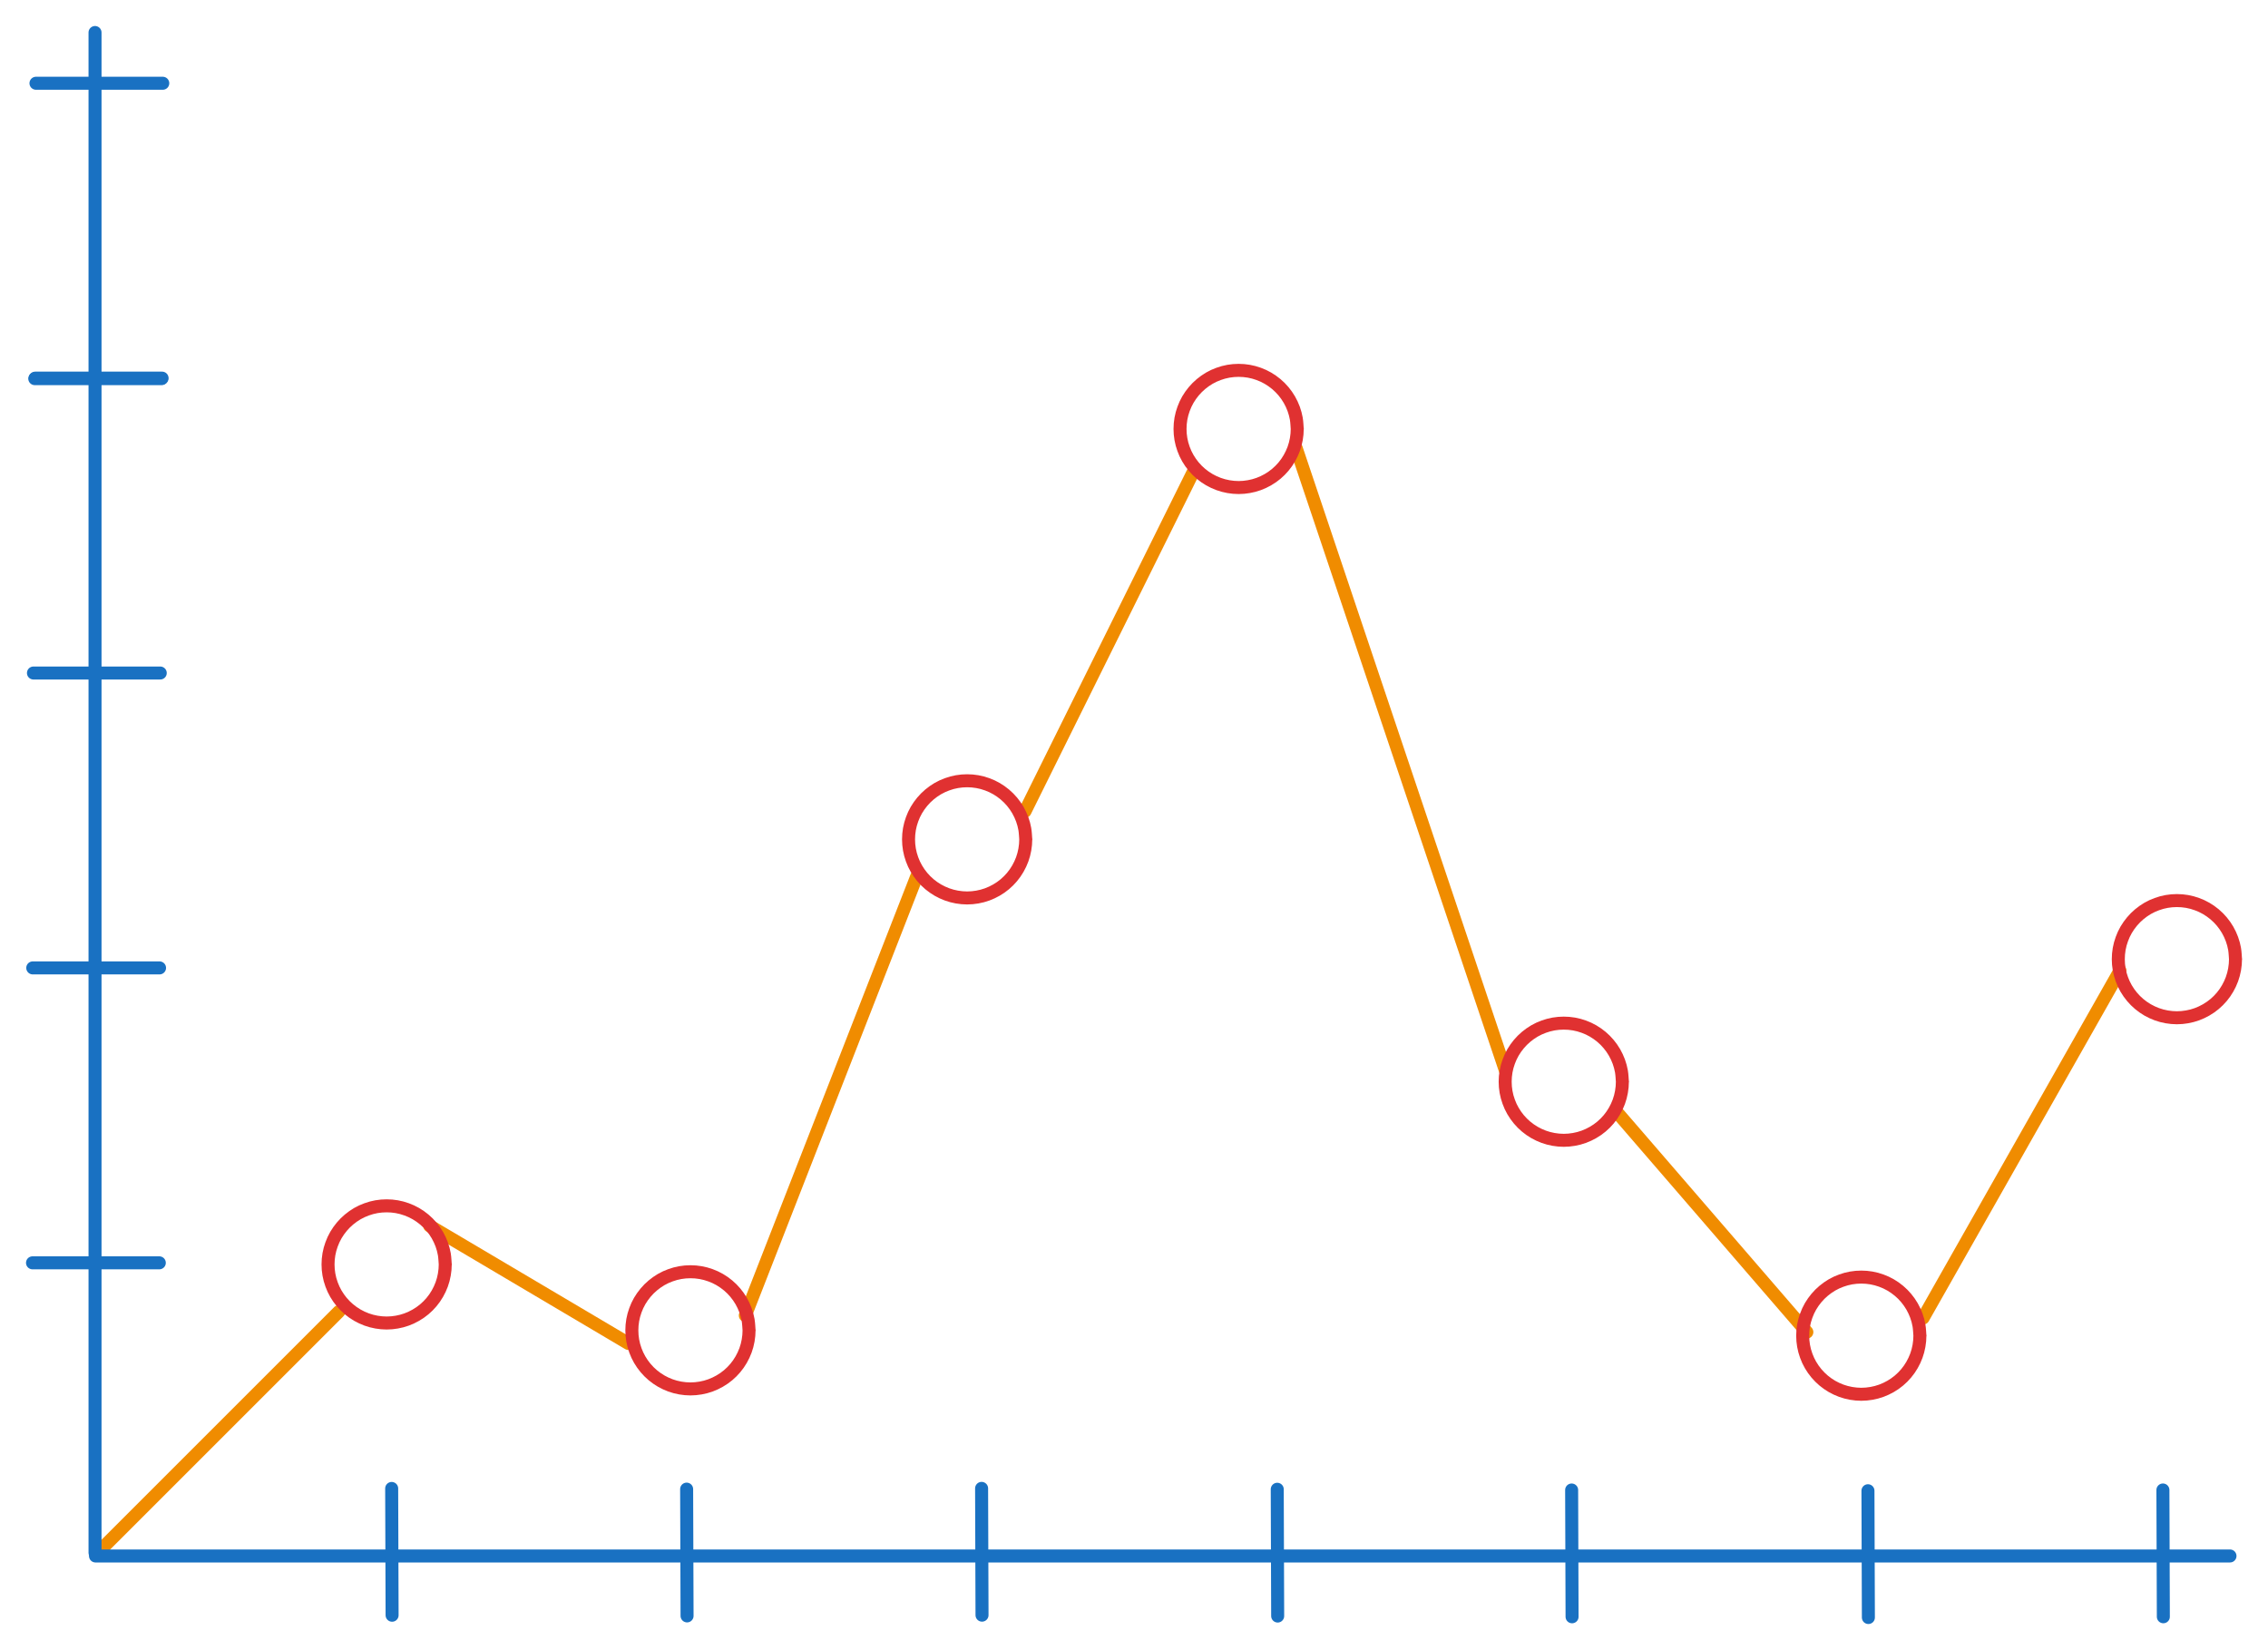 <svg version="1.1" xmlns="http://www.w3.org/2000/svg" viewBox="0 0 697.607 507.586" width="697.607" height="507.586"><!-- svg-source:excalidraw --><defs><style class="style-fonts">
      </style></defs><g stroke-linecap="round"><g transform="translate(31.448 476.269) rotate(0 36.39 -36.39)"><path d="M0 0 C12.13 -12.13, 60.65 -60.65, 72.78 -72.78 M0 0 C12.13 -12.13, 60.65 -60.65, 72.78 -72.78" stroke="#f08c00" stroke-width="4" fill="none"></path></g></g><mask></mask><g stroke-linecap="round"><g transform="translate(132.163 377.101) rotate(0 30.573 18.097)"><path d="M0 0 C10.19 6.03, 50.96 30.16, 61.15 36.19 M0 0 C10.19 6.03, 50.96 30.16, 61.15 36.19" stroke="#f08c00" stroke-width="4" fill="none"></path></g></g><mask></mask><g stroke-linecap="round"><g transform="translate(229.249 404.665) rotate(0 26.357 -67.512)"><path d="M0 0 C8.79 -22.5, 43.93 -112.52, 52.71 -135.02 M0 0 C8.79 -22.5, 43.93 -112.52, 52.71 -135.02" stroke="#f08c00" stroke-width="4" fill="none"></path></g></g><mask></mask><g stroke-linecap="round"><g transform="translate(315.296 249.554) rotate(0 25.999 -52.461)"><path d="M0 0 C8.67 -17.49, 43.33 -87.43, 52 -104.92 M0 0 C8.67 -17.49, 43.33 -87.43, 52 -104.92" stroke="#f08c00" stroke-width="4" fill="none"></path></g></g><mask></mask><g stroke-linecap="round"><g transform="translate(398.697 137.881) rotate(0 32.172 95.715)"><path d="M0 0 C10.72 31.9, 53.62 159.52, 64.34 191.43 M0 0 C10.72 31.9, 53.62 159.52, 64.34 191.43" stroke="#f08c00" stroke-width="4" fill="none"></path></g></g><mask></mask><g stroke-linecap="round"><g transform="translate(497.861 342.733) rotate(0 28.949 33.525)"><path d="M0 0 C9.65 11.18, 48.25 55.88, 57.9 67.05 M0 0 C9.65 11.18, 48.25 55.88, 57.9 67.05" stroke="#f08c00" stroke-width="4" fill="none"></path></g></g><mask></mask><g stroke-linecap="round"><g transform="translate(591.516 405.461) rotate(0 30.274 -53.43)"><path d="M0 0 C10.09 -17.81, 50.46 -89.05, 60.55 -106.86 M0 0 C10.09 -17.81, 50.46 -89.05, 60.55 -106.86" stroke="#f08c00" stroke-width="4" fill="none"></path></g></g><mask></mask><g stroke-linecap="round"><g transform="translate(29.229 10) rotate(0 0 233.826)"><path d="M0 0 C0 77.94, 0 389.71, 0 467.65 M0 0 C0 77.94, 0 389.71, 0 467.65" stroke="#1971c2" stroke-width="4" fill="none"></path></g></g><mask></mask><g stroke-linecap="round"><g transform="translate(29.374 478.653) rotate(0 328.271 0)"><path d="M0 0 C109.42 0, 547.12 0, 656.54 0 M0 0 C109.42 0, 547.12 0, 656.54 0" stroke="#1971c2" stroke-width="4" fill="none"></path></g></g><mask></mask><g stroke-linecap="round" transform="translate(100.9 370.94) rotate(0 18.023 18.023)"><path d="M36.05 18.02 C36.05 19.07, 35.95 20.13, 35.77 21.15 C35.59 22.18, 35.32 23.21, 34.96 24.19 C34.6 25.17, 34.15 26.13, 33.63 27.03 C33.11 27.94, 32.5 28.81, 31.83 29.61 C31.16 30.41, 30.41 31.16, 29.61 31.83 C28.81 32.5, 27.94 33.11, 27.03 33.63 C26.13 34.15, 25.17 34.6, 24.19 34.96 C23.21 35.32, 22.18 35.59, 21.15 35.77 C20.13 35.95, 19.07 36.05, 18.02 36.05 C16.98 36.05, 15.92 35.95, 14.89 35.77 C13.87 35.59, 12.84 35.32, 11.86 34.96 C10.88 34.6, 9.91 34.15, 9.01 33.63 C8.11 33.11, 7.24 32.5, 6.44 31.83 C5.64 31.16, 4.89 30.41, 4.22 29.61 C3.55 28.81, 2.94 27.94, 2.41 27.03 C1.89 26.13, 1.44 25.17, 1.09 24.19 C0.73 23.21, 0.45 22.18, 0.27 21.15 C0.09 20.13, 0 19.07, 0 18.02 C0 16.98, 0.09 15.92, 0.27 14.89 C0.45 13.87, 0.73 12.84, 1.09 11.86 C1.44 10.88, 1.89 9.91, 2.41 9.01 C2.94 8.11, 3.55 7.24, 4.22 6.44 C4.89 5.64, 5.64 4.89, 6.44 4.22 C7.24 3.55, 8.11 2.94, 9.01 2.41 C9.91 1.89, 10.88 1.44, 11.86 1.09 C12.84 0.73, 13.87 0.45, 14.89 0.27 C15.92 0.09, 16.98 0, 18.02 0 C19.07 0, 20.13 0.09, 21.15 0.27 C22.18 0.45, 23.21 0.73, 24.19 1.09 C25.17 1.44, 26.13 1.89, 27.03 2.41 C27.94 2.94, 28.81 3.55, 29.61 4.22 C30.41 4.89, 31.16 5.64, 31.83 6.44 C32.5 7.24, 33.11 8.11, 33.63 9.01 C34.15 9.91, 34.6 10.88, 34.96 11.86 C35.32 12.84, 35.59 13.87, 35.77 14.89 C35.95 15.92, 36 17.5, 36.05 18.02 C36.09 18.54, 36.09 17.5, 36.05 18.02" stroke="#e03131" stroke-width="4" fill="none"></path></g><g stroke-linecap="round" transform="translate(194.349 391.216) rotate(0 18.023 18.023)"><path d="M36.05 18.02 C36.05 19.07, 35.95 20.13, 35.77 21.15 C35.59 22.18, 35.32 23.21, 34.96 24.19 C34.6 25.17, 34.15 26.13, 33.63 27.03 C33.11 27.94, 32.5 28.81, 31.83 29.61 C31.16 30.41, 30.41 31.16, 29.61 31.83 C28.81 32.5, 27.94 33.11, 27.03 33.63 C26.13 34.15, 25.17 34.6, 24.19 34.96 C23.21 35.32, 22.18 35.59, 21.15 35.77 C20.13 35.95, 19.07 36.05, 18.02 36.05 C16.98 36.05, 15.92 35.95, 14.89 35.77 C13.87 35.59, 12.84 35.32, 11.86 34.96 C10.88 34.6, 9.91 34.15, 9.01 33.63 C8.11 33.11, 7.24 32.5, 6.44 31.83 C5.64 31.16, 4.89 30.41, 4.22 29.61 C3.55 28.81, 2.94 27.94, 2.41 27.03 C1.89 26.13, 1.44 25.17, 1.09 24.19 C0.73 23.21, 0.45 22.18, 0.27 21.15 C0.09 20.13, 0 19.07, 0 18.02 C0 16.98, 0.09 15.92, 0.27 14.89 C0.45 13.87, 0.73 12.84, 1.09 11.86 C1.44 10.88, 1.89 9.91, 2.41 9.01 C2.94 8.11, 3.55 7.24, 4.22 6.44 C4.89 5.64, 5.64 4.89, 6.44 4.22 C7.24 3.55, 8.11 2.94, 9.01 2.41 C9.91 1.89, 10.88 1.44, 11.86 1.09 C12.84 0.73, 13.87 0.45, 14.89 0.27 C15.92 0.09, 16.98 0, 18.02 0 C19.07 0, 20.13 0.09, 21.15 0.27 C22.18 0.45, 23.21 0.73, 24.19 1.09 C25.17 1.44, 26.13 1.89, 27.03 2.41 C27.94 2.94, 28.81 3.55, 29.61 4.22 C30.41 4.89, 31.16 5.64, 31.83 6.44 C32.5 7.24, 33.11 8.11, 33.63 9.01 C34.15 9.91, 34.6 10.88, 34.96 11.86 C35.32 12.84, 35.59 13.87, 35.77 14.89 C35.95 15.92, 36 17.5, 36.05 18.02 C36.09 18.54, 36.09 17.5, 36.05 18.02" stroke="#e03131" stroke-width="4" fill="none"></path></g><g stroke-linecap="round" transform="translate(279.456 240.181) rotate(0 18.023 18.023)"><path d="M36.05 18.02 C36.05 19.07, 35.95 20.13, 35.77 21.15 C35.59 22.18, 35.32 23.21, 34.96 24.19 C34.6 25.17, 34.15 26.13, 33.63 27.03 C33.11 27.94, 32.5 28.81, 31.83 29.61 C31.16 30.41, 30.41 31.16, 29.61 31.83 C28.81 32.5, 27.94 33.11, 27.03 33.63 C26.13 34.15, 25.17 34.6, 24.19 34.96 C23.21 35.32, 22.18 35.59, 21.15 35.77 C20.13 35.95, 19.07 36.05, 18.02 36.05 C16.98 36.05, 15.92 35.95, 14.89 35.77 C13.87 35.59, 12.84 35.32, 11.86 34.96 C10.88 34.6, 9.91 34.15, 9.01 33.63 C8.11 33.11, 7.24 32.5, 6.44 31.83 C5.64 31.16, 4.89 30.41, 4.22 29.61 C3.55 28.81, 2.94 27.94, 2.41 27.03 C1.89 26.13, 1.44 25.17, 1.09 24.19 C0.73 23.21, 0.45 22.18, 0.27 21.15 C0.09 20.13, 0 19.07, 0 18.02 C0 16.98, 0.09 15.92, 0.27 14.89 C0.45 13.87, 0.73 12.84, 1.09 11.86 C1.44 10.88, 1.89 9.91, 2.41 9.01 C2.94 8.11, 3.55 7.24, 4.22 6.44 C4.89 5.64, 5.64 4.89, 6.44 4.22 C7.24 3.55, 8.11 2.94, 9.01 2.41 C9.91 1.89, 10.88 1.44, 11.86 1.09 C12.84 0.73, 13.87 0.45, 14.89 0.27 C15.92 0.09, 16.98 0, 18.02 0 C19.07 0, 20.13 0.09, 21.15 0.27 C22.18 0.45, 23.21 0.73, 24.19 1.09 C25.17 1.44, 26.13 1.89, 27.03 2.41 C27.94 2.94, 28.81 3.55, 29.61 4.22 C30.41 4.89, 31.16 5.64, 31.83 6.44 C32.5 7.24, 33.11 8.11, 33.63 9.01 C34.15 9.91, 34.6 10.88, 34.96 11.86 C35.32 12.84, 35.59 13.87, 35.77 14.89 C35.95 15.92, 36 17.5, 36.05 18.02 C36.09 18.54, 36.09 17.5, 36.05 18.02" stroke="#e03131" stroke-width="4" fill="none"></path></g><g stroke-linecap="round" transform="translate(362.962 113.93) rotate(0 18.023 18.023)"><path d="M36.05 18.02 C36.05 19.07, 35.95 20.13, 35.77 21.15 C35.59 22.18, 35.32 23.21, 34.96 24.19 C34.6 25.17, 34.15 26.13, 33.63 27.03 C33.11 27.94, 32.5 28.81, 31.83 29.61 C31.16 30.41, 30.41 31.16, 29.61 31.83 C28.81 32.5, 27.94 33.11, 27.03 33.63 C26.13 34.15, 25.17 34.6, 24.19 34.96 C23.21 35.32, 22.18 35.59, 21.15 35.77 C20.13 35.95, 19.07 36.05, 18.02 36.05 C16.98 36.05, 15.92 35.95, 14.89 35.77 C13.87 35.59, 12.84 35.32, 11.86 34.96 C10.88 34.6, 9.91 34.15, 9.01 33.63 C8.11 33.11, 7.24 32.5, 6.44 31.83 C5.64 31.16, 4.89 30.41, 4.22 29.61 C3.55 28.81, 2.94 27.94, 2.41 27.03 C1.89 26.13, 1.44 25.17, 1.09 24.19 C0.73 23.21, 0.45 22.18, 0.27 21.15 C0.09 20.13, 0 19.07, 0 18.02 C0 16.98, 0.09 15.92, 0.27 14.89 C0.45 13.87, 0.73 12.84, 1.09 11.86 C1.44 10.88, 1.89 9.91, 2.41 9.01 C2.94 8.11, 3.55 7.24, 4.22 6.44 C4.89 5.64, 5.64 4.89, 6.44 4.22 C7.24 3.55, 8.11 2.94, 9.01 2.41 C9.91 1.89, 10.88 1.44, 11.86 1.09 C12.84 0.73, 13.87 0.45, 14.89 0.27 C15.92 0.09, 16.98 0, 18.02 0 C19.07 0, 20.13 0.09, 21.15 0.27 C22.18 0.45, 23.21 0.73, 24.19 1.09 C25.17 1.44, 26.13 1.89, 27.03 2.41 C27.94 2.94, 28.81 3.55, 29.61 4.22 C30.41 4.89, 31.16 5.64, 31.83 6.44 C32.5 7.24, 33.11 8.11, 33.63 9.01 C34.15 9.91, 34.6 10.88, 34.96 11.86 C35.32 12.84, 35.59 13.87, 35.77 14.89 C35.95 15.92, 36 17.5, 36.05 18.02 C36.09 18.54, 36.09 17.5, 36.05 18.02" stroke="#e03131" stroke-width="4" fill="none"></path></g><g stroke-linecap="round" transform="translate(462.97 314.736) rotate(0 18.023 18.023)"><path d="M36.05 18.02 C36.05 19.07, 35.95 20.13, 35.77 21.15 C35.59 22.18, 35.32 23.21, 34.96 24.19 C34.6 25.17, 34.15 26.13, 33.63 27.03 C33.11 27.94, 32.5 28.81, 31.83 29.61 C31.16 30.41, 30.41 31.16, 29.61 31.83 C28.81 32.5, 27.94 33.11, 27.03 33.63 C26.13 34.15, 25.17 34.6, 24.19 34.96 C23.21 35.32, 22.18 35.59, 21.15 35.77 C20.13 35.95, 19.07 36.05, 18.02 36.05 C16.98 36.05, 15.92 35.95, 14.89 35.77 C13.87 35.59, 12.84 35.32, 11.86 34.96 C10.88 34.6, 9.91 34.15, 9.01 33.63 C8.11 33.11, 7.24 32.5, 6.44 31.83 C5.64 31.16, 4.89 30.41, 4.22 29.61 C3.55 28.81, 2.94 27.94, 2.41 27.03 C1.89 26.13, 1.44 25.17, 1.09 24.19 C0.73 23.21, 0.45 22.18, 0.27 21.15 C0.09 20.13, 0 19.07, 0 18.02 C0 16.98, 0.09 15.92, 0.27 14.89 C0.45 13.87, 0.73 12.84, 1.09 11.86 C1.44 10.88, 1.89 9.91, 2.41 9.01 C2.94 8.11, 3.55 7.24, 4.22 6.44 C4.89 5.64, 5.64 4.89, 6.44 4.22 C7.24 3.55, 8.11 2.94, 9.01 2.41 C9.91 1.89, 10.88 1.44, 11.86 1.09 C12.84 0.73, 13.87 0.45, 14.89 0.27 C15.92 0.09, 16.98 0, 18.02 0 C19.07 0, 20.13 0.09, 21.15 0.27 C22.18 0.45, 23.21 0.73, 24.19 1.09 C25.17 1.44, 26.13 1.89, 27.03 2.41 C27.94 2.94, 28.81 3.55, 29.61 4.22 C30.41 4.89, 31.16 5.64, 31.83 6.44 C32.5 7.24, 33.11 8.11, 33.63 9.01 C34.15 9.91, 34.6 10.88, 34.96 11.86 C35.32 12.84, 35.59 13.87, 35.77 14.89 C35.95 15.92, 36 17.5, 36.05 18.02 C36.09 18.54, 36.09 17.5, 36.05 18.02" stroke="#e03131" stroke-width="4" fill="none"></path></g><g stroke-linecap="round" transform="translate(554.485 392.862) rotate(0 18.023 18.023)"><path d="M36.05 18.02 C36.05 19.07, 35.95 20.13, 35.77 21.15 C35.59 22.18, 35.32 23.21, 34.96 24.19 C34.6 25.17, 34.15 26.13, 33.63 27.03 C33.11 27.94, 32.5 28.81, 31.83 29.61 C31.16 30.41, 30.41 31.16, 29.61 31.83 C28.81 32.5, 27.94 33.11, 27.03 33.63 C26.13 34.15, 25.17 34.6, 24.19 34.96 C23.21 35.32, 22.18 35.59, 21.15 35.77 C20.13 35.95, 19.07 36.05, 18.02 36.05 C16.98 36.05, 15.92 35.95, 14.89 35.77 C13.87 35.59, 12.84 35.32, 11.86 34.96 C10.88 34.6, 9.91 34.15, 9.01 33.63 C8.11 33.11, 7.24 32.5, 6.44 31.83 C5.64 31.16, 4.89 30.41, 4.22 29.61 C3.55 28.81, 2.94 27.94, 2.41 27.03 C1.89 26.13, 1.44 25.17, 1.09 24.19 C0.73 23.21, 0.45 22.18, 0.27 21.15 C0.09 20.13, 0 19.07, 0 18.02 C0 16.98, 0.09 15.92, 0.27 14.89 C0.45 13.87, 0.73 12.84, 1.09 11.86 C1.44 10.88, 1.89 9.91, 2.41 9.01 C2.94 8.11, 3.55 7.24, 4.22 6.44 C4.89 5.64, 5.64 4.89, 6.44 4.22 C7.24 3.55, 8.11 2.94, 9.01 2.41 C9.91 1.89, 10.88 1.44, 11.86 1.09 C12.84 0.73, 13.87 0.45, 14.89 0.27 C15.92 0.09, 16.98 0, 18.02 0 C19.07 0, 20.13 0.09, 21.15 0.27 C22.18 0.45, 23.21 0.73, 24.19 1.09 C25.17 1.44, 26.13 1.89, 27.03 2.41 C27.94 2.94, 28.81 3.55, 29.61 4.22 C30.41 4.89, 31.16 5.64, 31.83 6.44 C32.5 7.24, 33.11 8.11, 33.63 9.01 C34.15 9.91, 34.6 10.88, 34.96 11.86 C35.32 12.84, 35.59 13.87, 35.77 14.89 C35.95 15.92, 36 17.5, 36.05 18.02 C36.09 18.54, 36.09 17.5, 36.05 18.02" stroke="#e03131" stroke-width="4" fill="none"></path></g><g stroke-linecap="round" transform="translate(651.561 277.038) rotate(0 18.023 18.023)"><path d="M36.05 18.02 C36.05 19.07, 35.95 20.13, 35.77 21.15 C35.59 22.18, 35.32 23.21, 34.96 24.19 C34.6 25.17, 34.15 26.13, 33.63 27.03 C33.11 27.94, 32.5 28.81, 31.83 29.61 C31.16 30.41, 30.41 31.16, 29.61 31.83 C28.81 32.5, 27.94 33.11, 27.03 33.63 C26.13 34.15, 25.17 34.6, 24.19 34.96 C23.21 35.32, 22.18 35.59, 21.15 35.77 C20.13 35.95, 19.07 36.05, 18.02 36.05 C16.98 36.05, 15.92 35.95, 14.89 35.77 C13.87 35.59, 12.84 35.32, 11.86 34.96 C10.88 34.6, 9.91 34.15, 9.01 33.63 C8.11 33.11, 7.24 32.5, 6.44 31.83 C5.64 31.16, 4.89 30.41, 4.22 29.61 C3.55 28.81, 2.94 27.94, 2.41 27.03 C1.89 26.13, 1.44 25.17, 1.09 24.19 C0.73 23.21, 0.45 22.18, 0.27 21.15 C0.09 20.13, 0 19.07, 0 18.02 C0 16.98, 0.09 15.92, 0.27 14.89 C0.45 13.87, 0.73 12.84, 1.09 11.86 C1.44 10.88, 1.89 9.91, 2.41 9.01 C2.94 8.11, 3.55 7.24, 4.22 6.44 C4.89 5.64, 5.64 4.89, 6.44 4.22 C7.24 3.55, 8.11 2.94, 9.01 2.41 C9.91 1.89, 10.88 1.44, 11.86 1.09 C12.84 0.73, 13.87 0.45, 14.89 0.27 C15.92 0.09, 16.98 0, 18.02 0 C19.07 0, 20.13 0.09, 21.15 0.27 C22.18 0.45, 23.21 0.73, 24.19 1.09 C25.17 1.44, 26.13 1.89, 27.03 2.41 C27.94 2.94, 28.81 3.55, 29.61 4.22 C30.41 4.89, 31.16 5.64, 31.83 6.44 C32.5 7.24, 33.11 8.11, 33.63 9.01 C34.15 9.91, 34.6 10.88, 34.96 11.86 C35.32 12.84, 35.59 13.87, 35.77 14.89 C35.95 15.92, 36 17.5, 36.05 18.02 C36.09 18.54, 36.09 17.5, 36.05 18.02" stroke="#e03131" stroke-width="4" fill="none"></path></g><g stroke-linecap="round"><g transform="translate(10 388.476) rotate(0 19.5 0)"><path d="M0 0 C6.5 0, 32.5 0, 39 0 M0 0 C6.5 0, 32.5 0, 39 0" stroke="#1971c2" stroke-width="4" fill="none"></path></g></g><mask></mask><g stroke-linecap="round"><g transform="translate(101.039 477.382) rotate(89.807 19.5 0)"><path d="M0 0 C6.5 0, 32.5 0, 39 0 M0 0 C6.5 0, 32.5 0, 39 0" stroke="#1971c2" stroke-width="4" fill="none"></path></g></g><mask></mask><g stroke-linecap="round"><g transform="translate(191.766 477.59) rotate(89.807 19.5 0)"><path d="M0 0 C6.5 0, 32.5 0, 39 0 M0 0 C6.5 0, 32.5 0, 39 0" stroke="#1971c2" stroke-width="4" fill="none"></path></g></g><mask></mask><g stroke-linecap="round"><g transform="translate(373.43 477.631) rotate(89.807 19.5 0)"><path d="M0 0 C6.5 0, 32.5 0, 39 0 M0 0 C6.5 0, 32.5 0, 39 0" stroke="#1971c2" stroke-width="4" fill="none"></path></g></g><mask></mask><g stroke-linecap="round"><g transform="translate(463.981 477.859) rotate(89.807 19.5 0)"><path d="M0 0 C6.5 0, 32.5 0, 39 0 M0 0 C6.5 0, 32.5 0, 39 0" stroke="#1971c2" stroke-width="4" fill="none"></path></g></g><mask></mask><g stroke-linecap="round"><g transform="translate(555.124 478.086) rotate(89.807 19.5 0)"><path d="M0 0 C6.5 0, 32.5 0, 39 0 M0 0 C6.5 0, 32.5 0, 39 0" stroke="#1971c2" stroke-width="4" fill="none"></path></g></g><mask></mask><g stroke-linecap="round"><g transform="translate(10.073 297.75) rotate(0 19.5 0)"><path d="M0 0 C6.5 0, 32.5 0, 39 0 M0 0 C6.5 0, 32.5 0, 39 0" stroke="#1971c2" stroke-width="4" fill="none"></path></g></g><mask></mask><g stroke-linecap="round"><g transform="translate(282.492 477.358) rotate(89.807 19.5 0)"><path d="M0 0 C6.5 0, 32.5 0, 39 0 M0 0 C6.5 0, 32.5 0, 39 0" stroke="#1971c2" stroke-width="4" fill="none"></path></g></g><mask></mask><g stroke-linecap="round"><g transform="translate(645.85 477.853) rotate(89.807 19.5 0)"><path d="M0 0 C6.5 0, 32.5 0, 39 0 M0 0 C6.5 0, 32.5 0, 39 0" stroke="#1971c2" stroke-width="4" fill="none"></path></g></g><mask></mask><g stroke-linecap="round"><g transform="translate(10.85 116.323) rotate(0 19.5 0)"><path d="M0 0 C6.5 0, 32.5 0, 39 0 M0 0 C6.5 0, 32.5 0, 39 0" stroke="#1971c2" stroke-width="4" fill="none"></path></g></g><mask></mask><g stroke-linecap="round"><g transform="translate(10.29 207.036) rotate(0 19.5 0)"><path d="M0 0 C6.5 0, 32.5 0, 39 0 M0 0 C6.5 0, 32.5 0, 39 0" stroke="#1971c2" stroke-width="4" fill="none"></path></g></g><mask></mask><g stroke-linecap="round"><g transform="translate(10.701 116.482) rotate(0 19.5 0)"><path d="M0 0 C6.5 0, 32.5 0, 39 0 M0 0 C6.5 0, 32.5 0, 39 0" stroke="#1971c2" stroke-width="4" fill="none"></path></g></g><mask></mask><g stroke-linecap="round"><g transform="translate(11.066 25.61) rotate(0 19.5 0)"><path d="M0 0 C6.5 0, 32.5 0, 39 0 M0 0 C6.5 0, 32.5 0, 39 0" stroke="#1971c2" stroke-width="4" fill="none"></path></g></g><mask></mask></svg>